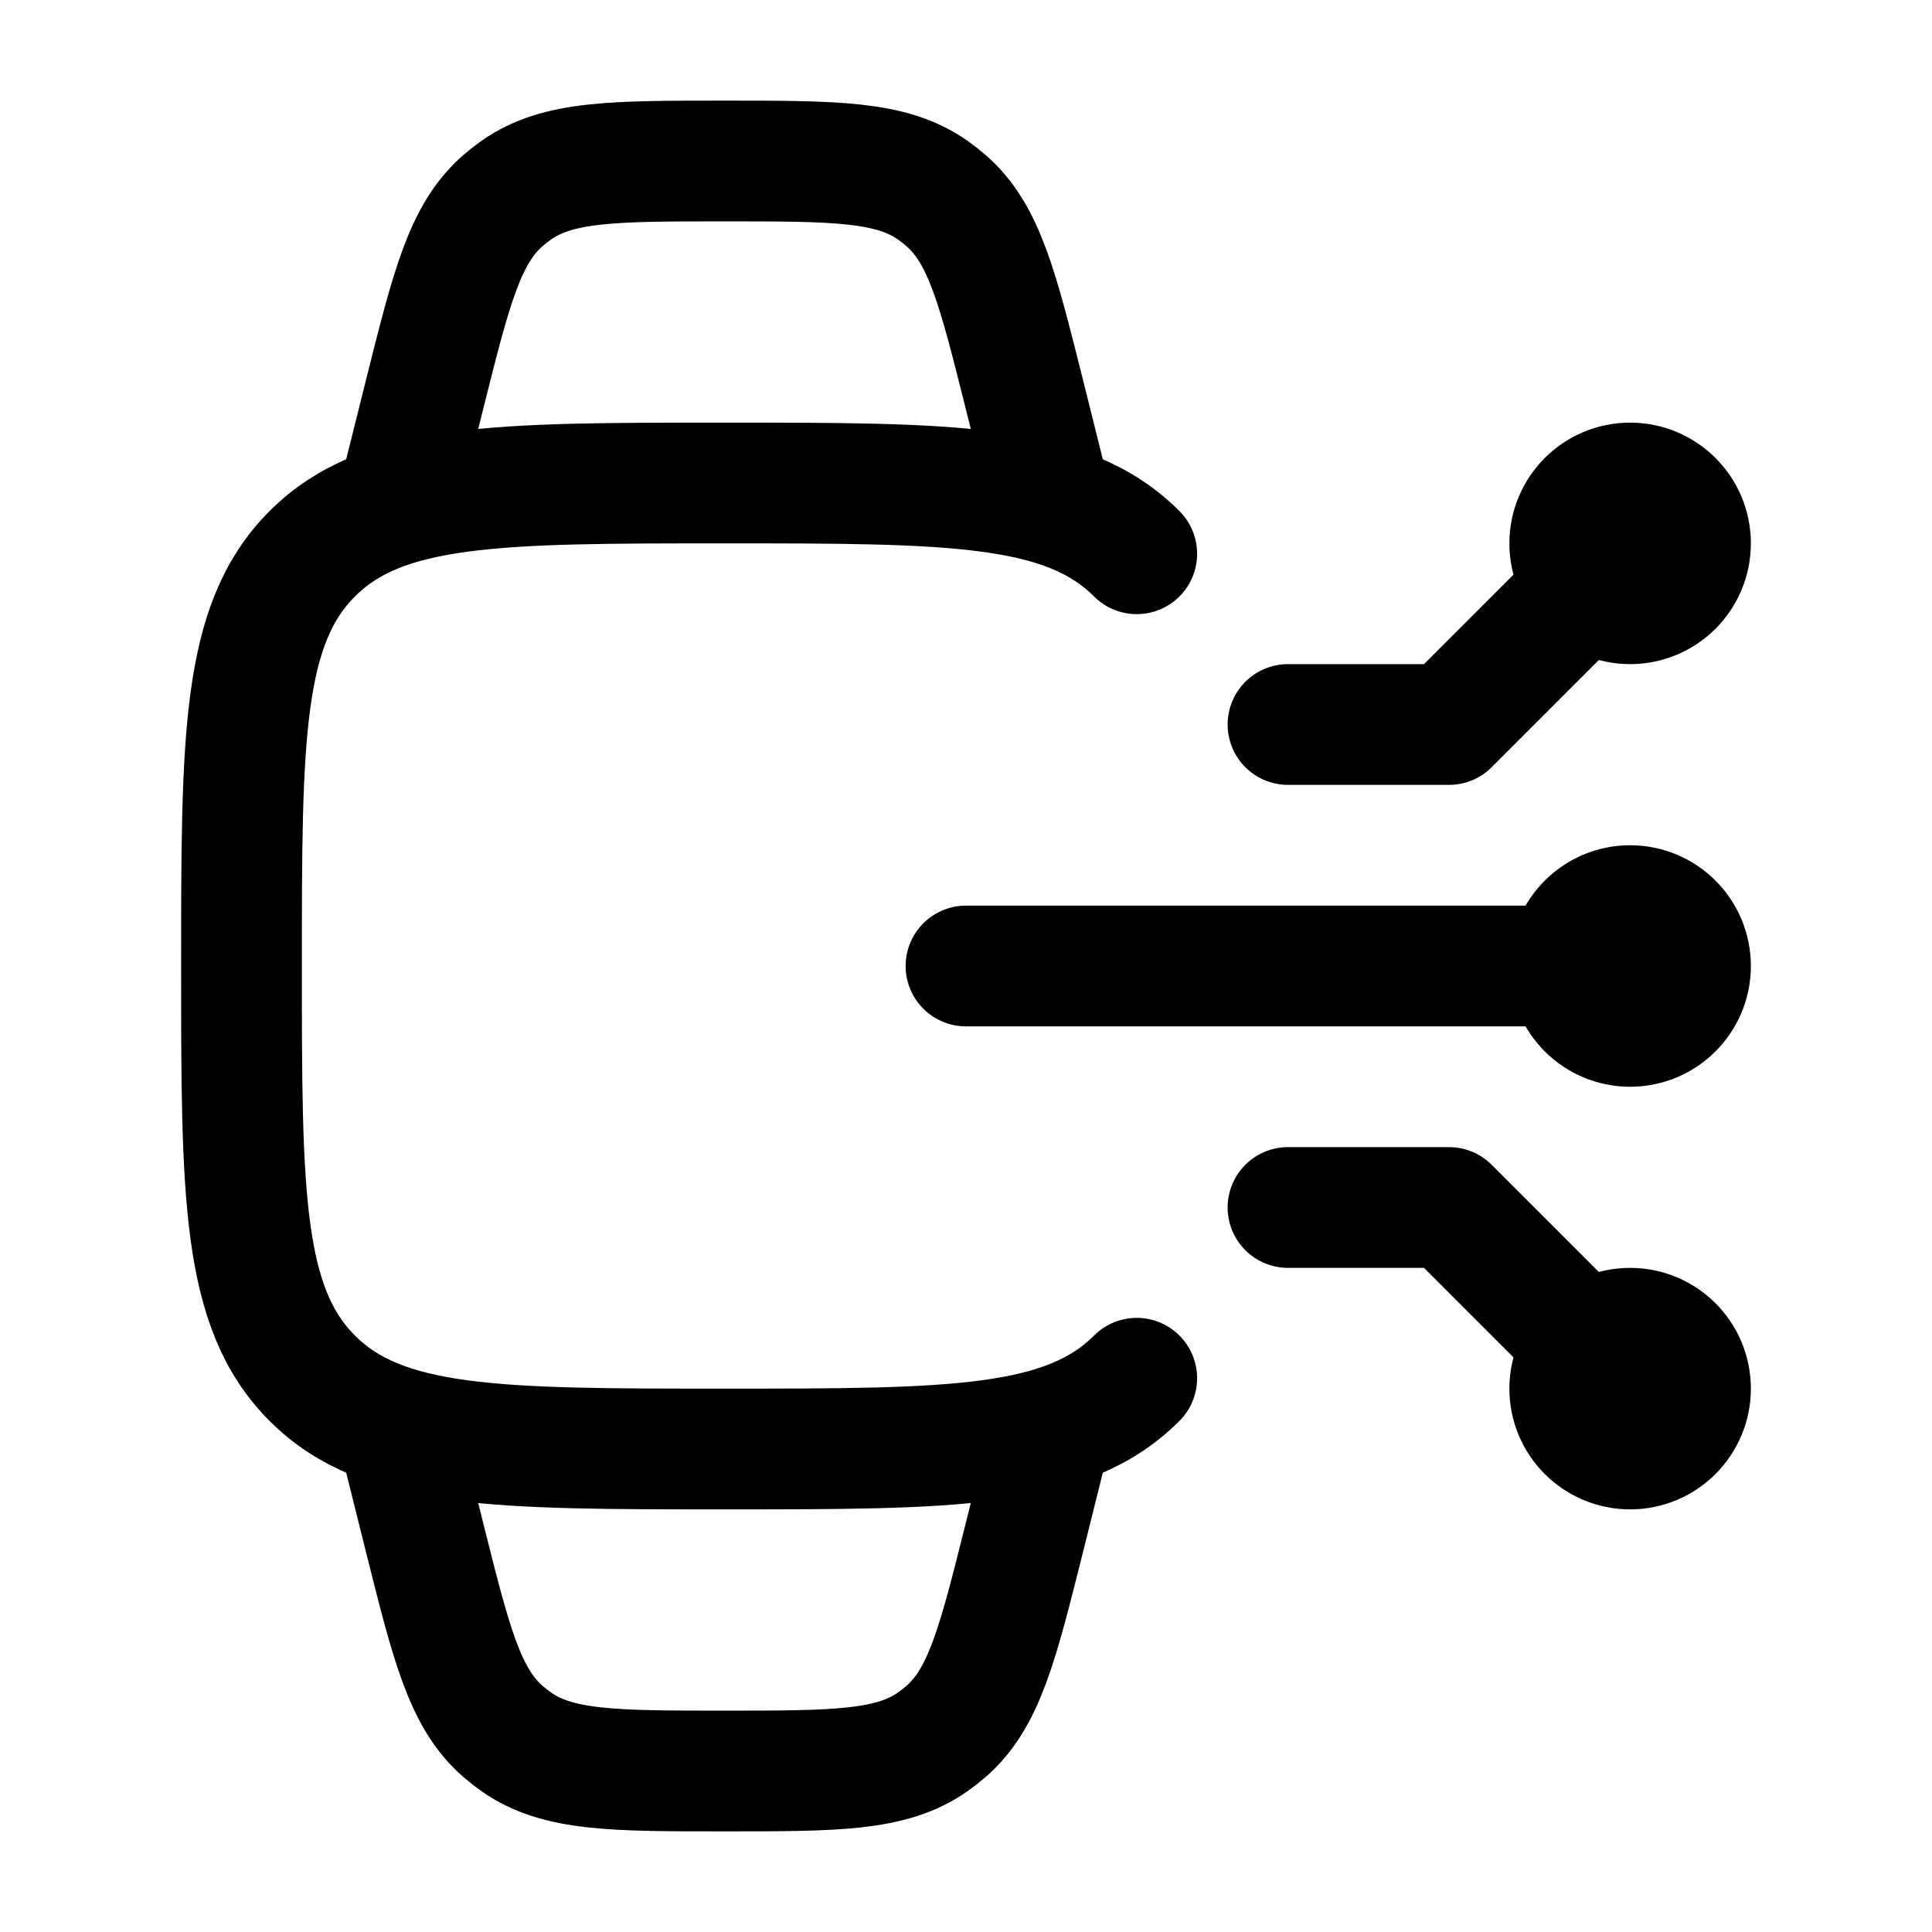 <svg viewBox="0 0 24 24" fill="none" xmlns="http://www.w3.org/2000/svg"><path d="M14.121 17.121C13.243 18 11.828 18 9 18C6.172 18 4.757 18 3.879 17.121C3 16.243 3 14.828 3 12C3 9.172 3 7.757 3.879 6.879C4.757 6 6.172 6 9 6C11.828 6 13.243 6 14.121 6.879" stroke="currentColor" stroke-width="1.5" stroke-linecap="round"/><path d="M20.25 6.75L18 9L16 9M19.5 6.75C19.5 7.164 19.836 7.5 20.25 7.5C20.664 7.5 21 7.164 21 6.75C21 6.336 20.664 6 20.25 6C19.836 6 19.5 6.336 19.5 6.75Z" stroke="currentColor" stroke-width="1.5" stroke-linecap="round" stroke-linejoin="round"/><path d="M20.25 17.25L18 15L16 15M19.5 17.25C19.5 16.836 19.836 16.5 20.25 16.5C20.664 16.5 21 16.836 21 17.25C21 17.664 20.664 18 20.25 18C19.836 18 19.5 17.664 19.5 17.25Z" stroke="currentColor" stroke-width="1.5" stroke-linecap="round" stroke-linejoin="round"/><path d="M20.25 12L12 12M19.5 12C19.5 12.414 19.836 12.75 20.25 12.75C20.664 12.75 21 12.414 21 12C21 11.586 20.664 11.25 20.25 11.25C19.836 11.25 19.5 11.586 19.5 12Z" stroke="currentColor" stroke-width="1.5" stroke-linecap="round" stroke-linejoin="round"/><path d="M13 6L12.728 4.91C12.393 3.572 12.226 2.903 11.75 2.49C11.697 2.444 11.642 2.401 11.585 2.361C11.069 2 10.379 2 9 2C7.621 2 6.931 2 6.415 2.361C6.358 2.401 6.303 2.444 6.25 2.49C5.774 2.903 5.607 3.572 5.272 4.91L5 6" stroke="currentColor" stroke-width="1.5"/><path d="M5 18L5.272 19.09C5.607 20.428 5.774 21.097 6.25 21.51C6.303 21.556 6.358 21.599 6.415 21.639C6.931 22 7.621 22 9 22C10.379 22 11.069 22 11.585 21.639C11.642 21.599 11.697 21.556 11.75 21.51C12.226 21.097 12.393 20.428 12.728 19.09L13 18" stroke="currentColor" stroke-width="1.5"/></svg>
